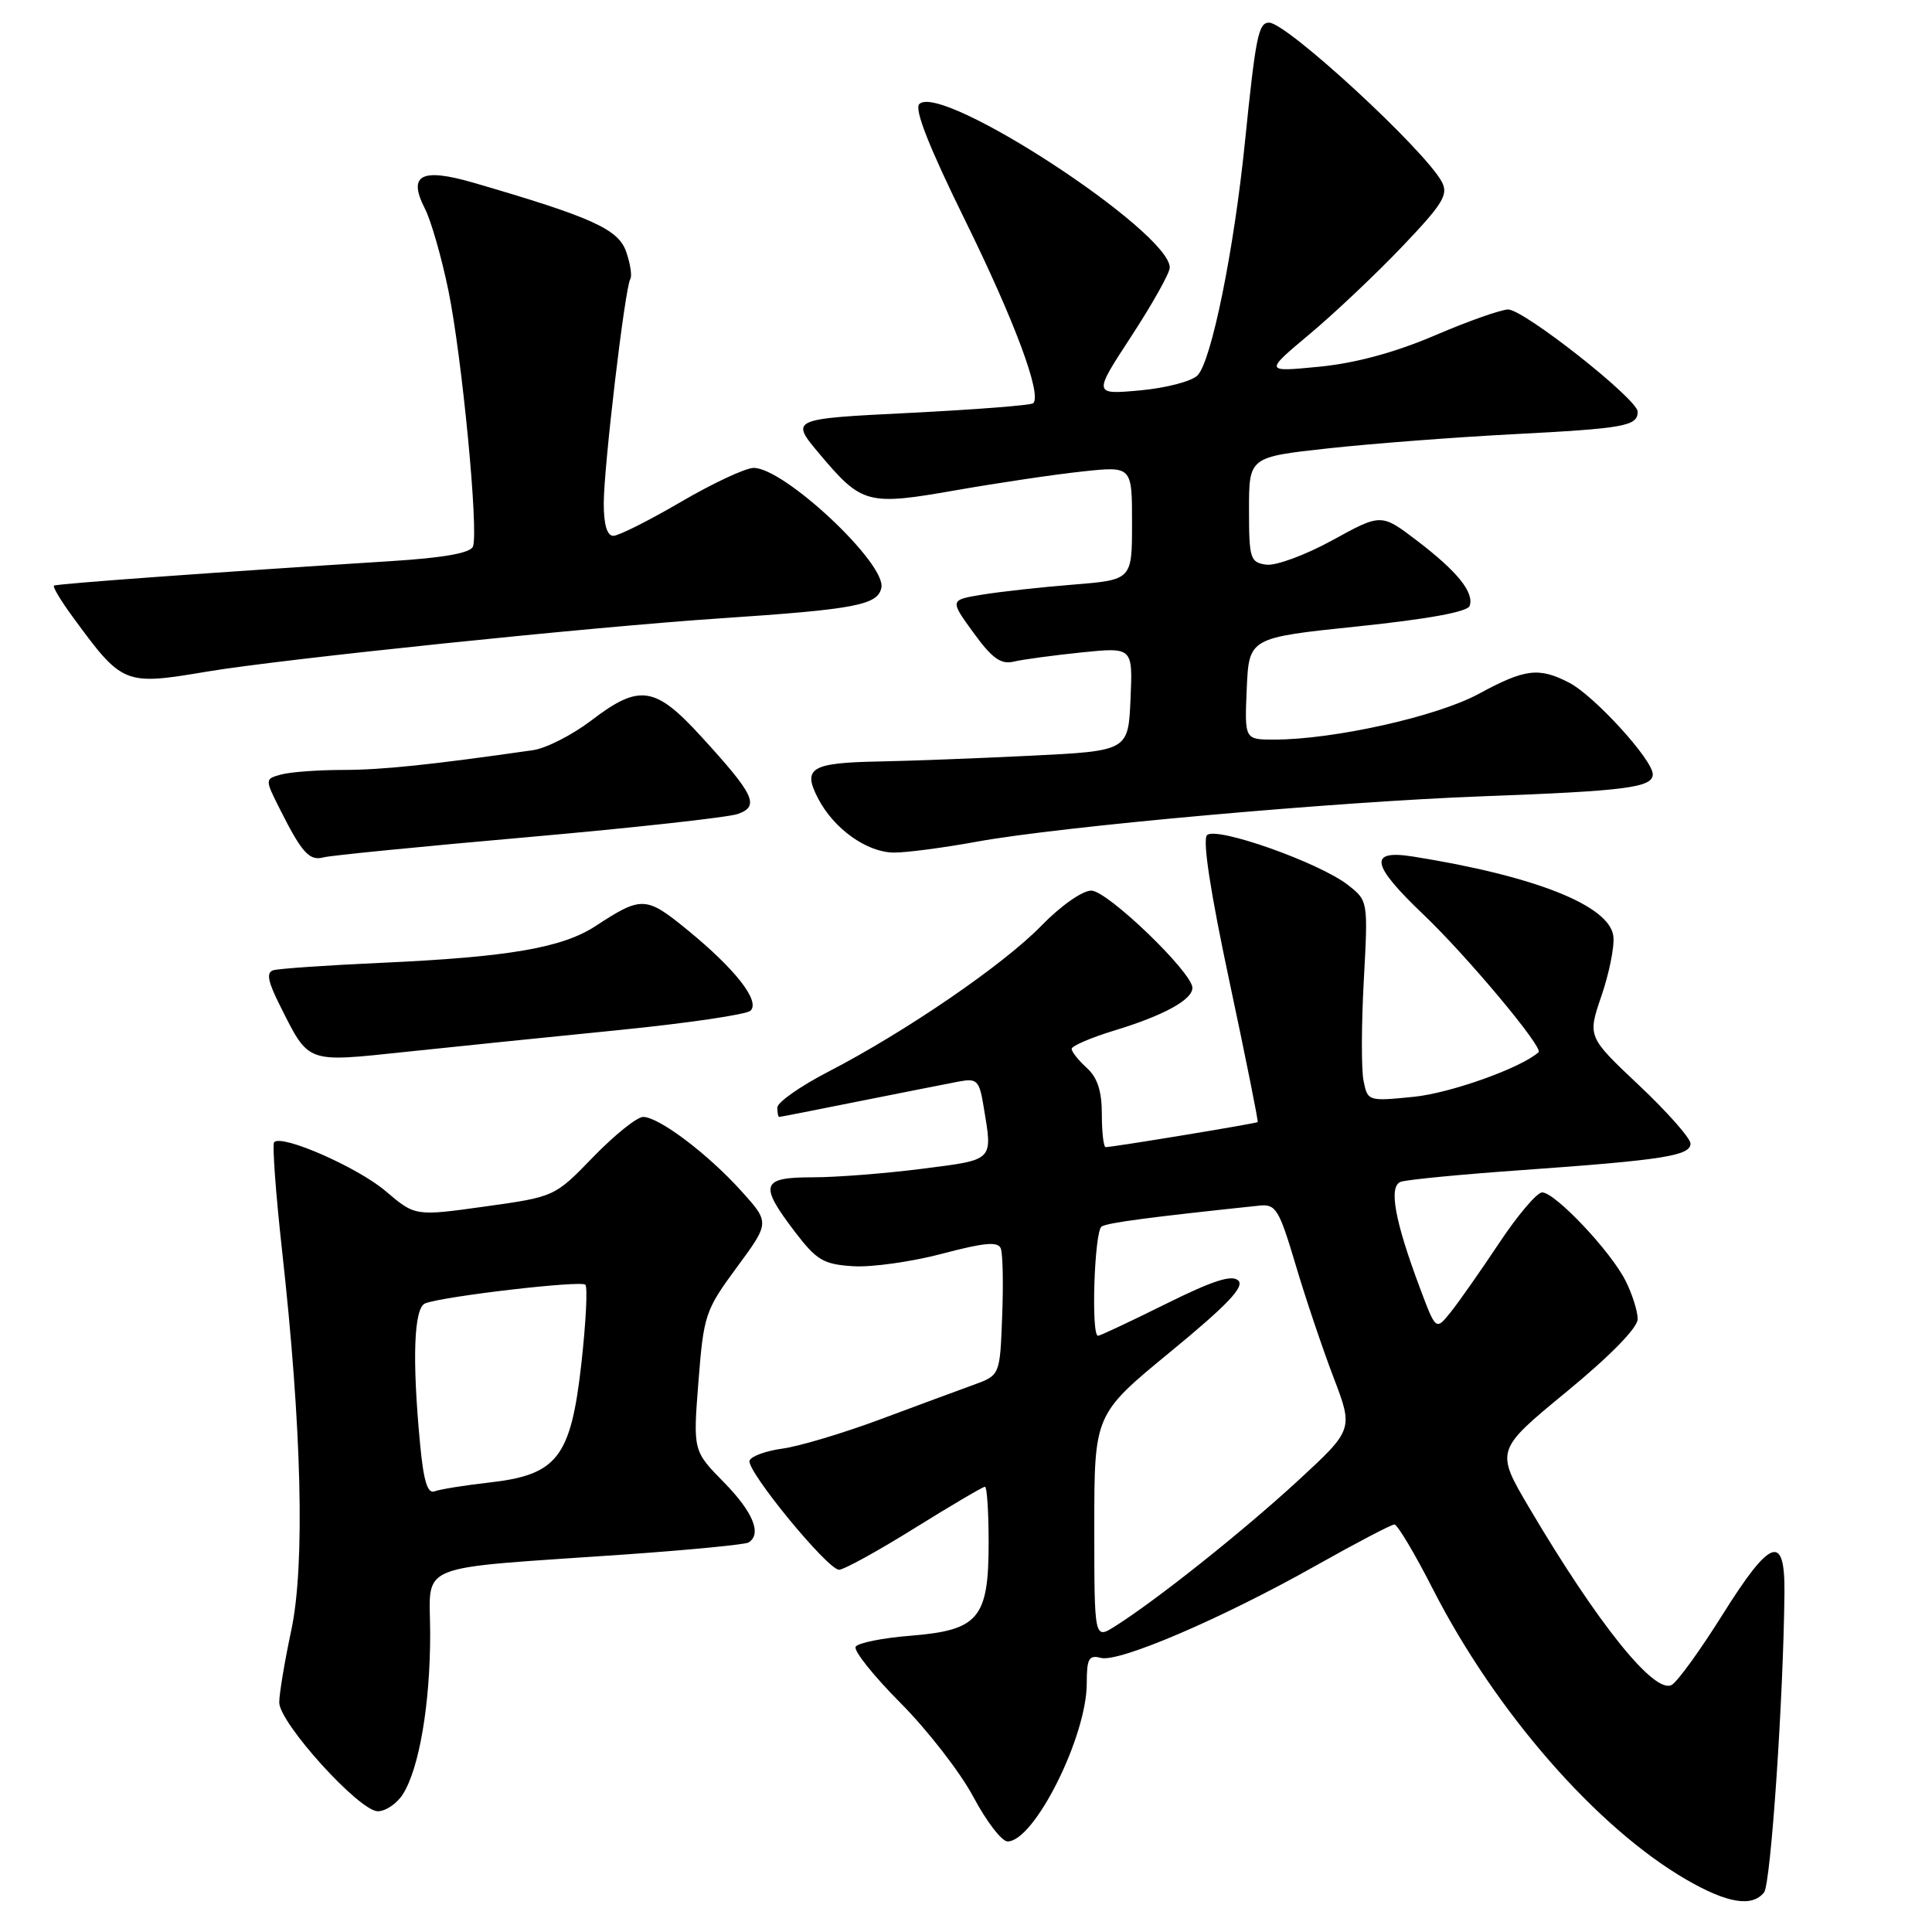 <?xml version="1.0" encoding="UTF-8" standalone="no"?>
<!DOCTYPE svg PUBLIC "-//W3C//DTD SVG 1.1//EN" "http://www.w3.org/Graphics/SVG/1.1/DTD/svg11.dtd" >
<svg xmlns="http://www.w3.org/2000/svg" xmlns:xlink="http://www.w3.org/1999/xlink" version="1.1" viewBox="0 0 256 256">
 <g >
 <path fill="currentColor"
d=" M 233.75 250.75 C 234.64 249.62 236.32 224.93 236.45 211.00 C 236.52 203.11 234.59 203.82 228.22 213.99 C 225.30 218.65 222.28 222.83 221.51 223.26 C 219.24 224.53 211.75 215.22 202.66 199.84 C 198.14 192.18 198.14 192.18 207.57 184.42 C 213.38 179.64 217.00 175.94 217.00 174.78 C 217.00 173.75 216.28 171.46 215.39 169.70 C 213.44 165.81 206.06 158.00 204.34 158.00 C 203.66 158.00 201.08 161.04 198.62 164.75 C 196.15 168.46 193.26 172.58 192.20 173.90 C 190.26 176.31 190.26 176.31 188.12 170.59 C 184.80 161.72 183.99 157.22 185.59 156.60 C 186.33 156.32 193.59 155.61 201.72 155.04 C 220.41 153.71 224.00 153.14 224.00 151.53 C 224.00 150.82 220.93 147.35 217.18 143.81 C 210.35 137.37 210.35 137.37 212.21 131.93 C 213.23 128.95 213.94 125.41 213.78 124.07 C 213.31 120.01 203.45 116.08 187.25 113.50 C 181.29 112.55 181.64 114.54 188.60 121.17 C 194.34 126.63 204.54 138.82 203.87 139.42 C 201.57 141.50 192.21 144.84 187.36 145.33 C 181.29 145.94 181.22 145.92 180.68 143.22 C 180.37 141.73 180.39 135.75 180.71 129.93 C 181.28 119.39 181.28 119.36 178.63 117.28 C 174.86 114.31 161.14 109.46 159.94 110.66 C 159.32 111.28 160.38 118.21 162.91 130.06 C 165.07 140.20 166.75 148.58 166.65 148.68 C 166.46 148.87 147.47 152.00 146.51 152.00 C 146.23 152.00 146.00 150.04 146.00 147.65 C 146.00 144.58 145.42 142.78 144.00 141.50 C 142.90 140.50 142.00 139.37 142.00 138.98 C 142.00 138.59 144.59 137.48 147.75 136.52 C 154.21 134.55 158.00 132.47 158.00 130.90 C 158.00 128.85 146.72 118.00 144.60 118.01 C 143.42 118.01 140.52 120.05 138.00 122.65 C 132.98 127.82 120.02 136.70 109.75 142.01 C 106.04 143.93 103.01 146.06 103.00 146.75 C 103.00 147.44 103.11 148.00 103.25 148.00 C 103.39 148.00 108.23 147.05 114.00 145.89 C 119.78 144.74 125.67 143.57 127.10 143.30 C 129.47 142.86 129.77 143.17 130.34 146.66 C 131.54 153.90 131.80 153.64 122.18 154.87 C 117.33 155.49 110.81 156.00 107.68 156.00 C 100.87 156.00 100.55 156.94 105.29 163.17 C 108.21 167.00 109.10 167.53 113.04 167.78 C 115.49 167.94 120.79 167.19 124.82 166.13 C 130.44 164.64 132.25 164.48 132.61 165.43 C 132.88 166.12 132.96 170.18 132.79 174.45 C 132.50 182.23 132.50 182.23 129.00 183.50 C 127.08 184.20 121.49 186.26 116.59 188.09 C 111.70 189.91 105.88 191.65 103.67 191.95 C 101.47 192.25 99.51 192.97 99.32 193.54 C 98.88 194.86 109.66 208.00 111.18 208.00 C 111.81 208.00 116.31 205.53 121.17 202.50 C 126.04 199.47 130.24 197.00 130.51 197.00 C 130.78 197.00 131.00 200.33 131.00 204.39 C 131.00 214.44 129.69 216.01 120.68 216.74 C 116.98 217.03 113.69 217.69 113.38 218.20 C 113.07 218.70 115.74 222.05 119.32 225.65 C 122.89 229.24 127.24 234.84 128.97 238.09 C 130.70 241.34 132.74 244.00 133.51 244.00 C 137.05 244.00 144.00 230.12 144.00 223.06 C 144.00 219.76 144.28 219.26 145.88 219.68 C 148.28 220.31 161.98 214.43 174.38 207.44 C 179.69 204.45 184.37 202.00 184.77 202.00 C 185.17 202.01 187.48 205.88 189.89 210.61 C 198.19 226.85 211.61 242.22 223.50 249.09 C 228.89 252.20 232.17 252.74 233.75 250.75 Z  M 53.38 237.75 C 55.55 234.32 57.00 225.82 57.00 216.52 C 57.00 206.88 54.35 207.96 82.93 205.97 C 91.42 205.37 98.74 204.66 99.18 204.39 C 100.99 203.27 99.79 200.36 95.92 196.41 C 91.83 192.25 91.83 192.25 92.55 183.05 C 93.24 174.24 93.45 173.60 97.63 167.93 C 102.00 162.00 102.00 162.00 98.25 157.84 C 93.82 152.92 87.31 148.00 85.22 148.00 C 84.41 148.00 81.44 150.38 78.62 153.29 C 73.50 158.58 73.50 158.58 64.25 159.87 C 55.01 161.16 55.01 161.16 51.10 157.83 C 47.41 154.69 37.39 150.28 36.33 151.34 C 36.06 151.61 36.53 158.06 37.37 165.66 C 39.99 189.19 40.43 207.37 38.60 216.00 C 37.72 220.12 37.00 224.44 37.00 225.58 C 37.00 228.29 47.60 240.00 50.06 240.00 C 51.10 240.00 52.59 238.99 53.38 237.75 Z  M 82.00 136.49 C 91.08 135.58 98.93 134.43 99.45 133.92 C 100.75 132.66 97.47 128.45 91.16 123.28 C 85.59 118.72 85.04 118.70 78.91 122.71 C 74.49 125.60 67.34 126.82 50.50 127.58 C 43.35 127.90 36.92 128.35 36.22 128.56 C 35.26 128.86 35.48 130.03 37.09 133.23 C 40.98 140.97 40.46 140.78 53.73 139.38 C 60.21 138.70 72.92 137.39 82.00 136.49 Z  M 70.00 110.92 C 84.03 109.68 96.53 108.30 97.79 107.85 C 100.68 106.80 99.98 105.32 92.92 97.60 C 86.79 90.89 84.73 90.59 78.33 95.48 C 75.82 97.39 72.36 99.15 70.64 99.40 C 57.04 101.35 50.68 102.01 45.50 102.02 C 42.20 102.02 38.50 102.29 37.28 102.62 C 35.07 103.22 35.07 103.22 37.16 107.36 C 40.01 113.02 41.02 114.12 42.89 113.60 C 43.78 113.36 55.98 112.15 70.00 110.92 Z  M 129.42 111.53 C 140.46 109.51 177.04 106.23 196.50 105.51 C 215.46 104.81 219.00 104.35 219.00 102.60 C 219.00 100.68 211.24 92.18 207.94 90.47 C 203.91 88.38 202.07 88.61 195.90 91.96 C 190.37 94.95 176.70 98.00 168.82 98.00 C 164.91 98.00 164.91 98.00 165.20 91.25 C 165.50 84.50 165.50 84.50 179.92 83.00 C 189.24 82.03 194.48 81.07 194.74 80.28 C 195.34 78.48 193.11 75.73 187.76 71.64 C 183.02 68.03 183.02 68.03 176.54 71.59 C 172.97 73.55 169.04 75.00 167.78 74.82 C 165.66 74.52 165.50 74.03 165.50 67.53 C 165.50 60.56 165.50 60.56 176.00 59.41 C 181.78 58.78 192.75 57.94 200.40 57.54 C 215.30 56.77 217.00 56.46 217.00 54.55 C 217.00 52.90 201.95 41.03 199.84 41.01 C 198.92 41.01 194.57 42.54 190.16 44.43 C 184.86 46.70 179.66 48.11 174.83 48.59 C 167.53 49.30 167.53 49.30 173.51 44.29 C 176.81 41.53 182.34 36.30 185.80 32.67 C 191.20 27.01 191.95 25.78 191.05 24.10 C 188.78 19.85 170.50 3.00 168.16 3.00 C 166.75 3.00 166.39 4.79 164.96 18.83 C 163.51 33.17 160.51 47.92 158.67 49.75 C 157.90 50.53 154.47 51.42 151.06 51.73 C 144.85 52.29 144.85 52.29 149.93 44.52 C 152.72 40.24 155.00 36.17 155.00 35.46 C 155.00 30.69 124.71 10.89 121.81 13.79 C 121.13 14.47 123.10 19.47 127.86 29.15 C 134.43 42.50 138.07 52.26 136.91 53.43 C 136.64 53.70 129.27 54.27 120.55 54.71 C 104.68 55.50 104.68 55.50 108.59 60.15 C 114.22 66.83 114.93 67.02 126.72 64.95 C 132.33 63.97 139.86 62.85 143.46 62.47 C 150.00 61.77 150.00 61.77 150.00 69.30 C 150.00 76.83 150.00 76.83 142.25 77.46 C 137.99 77.80 132.55 78.40 130.17 78.79 C 125.84 79.50 125.84 79.50 128.99 83.84 C 131.46 87.24 132.62 88.07 134.32 87.67 C 135.52 87.38 139.56 86.84 143.30 86.45 C 150.10 85.76 150.10 85.76 149.80 92.63 C 149.50 99.50 149.50 99.50 136.50 100.14 C 129.35 100.49 120.35 100.83 116.50 100.90 C 107.46 101.07 106.31 101.76 108.38 105.76 C 110.46 109.80 114.83 112.93 118.42 112.97 C 120.03 112.99 124.98 112.34 129.42 111.53 Z  M 27.50 88.98 C 37.43 87.32 78.42 83.07 95.50 81.93 C 113.36 80.74 116.34 80.17 116.79 77.86 C 117.41 74.64 103.92 62.00 99.87 62.00 C 98.79 62.00 94.46 64.03 90.23 66.50 C 86.00 68.97 81.97 71.00 81.27 71.00 C 80.44 71.00 80.00 69.51 80.00 66.72 C 80.00 61.90 82.81 38.11 83.52 36.97 C 83.77 36.56 83.52 34.93 82.97 33.35 C 81.93 30.36 78.43 28.78 62.77 24.22 C 55.82 22.20 54.00 23.15 56.30 27.64 C 57.11 29.21 58.51 34.09 59.41 38.47 C 61.22 47.28 63.44 70.41 62.67 72.42 C 62.34 73.28 58.80 73.91 51.84 74.35 C 28.61 75.82 7.48 77.35 7.15 77.60 C 6.96 77.75 8.06 79.59 9.59 81.68 C 16.26 90.78 16.41 90.84 27.50 88.98 Z  M 145.00 202.32 C 145.00 187.41 145.00 187.41 155.10 179.11 C 162.56 172.98 164.92 170.52 164.09 169.69 C 163.26 168.86 160.74 169.67 154.47 172.78 C 149.80 175.10 145.75 177.00 145.49 177.00 C 144.55 177.00 145.01 163.11 145.97 162.52 C 146.79 162.01 152.51 161.26 166.88 159.75 C 169.05 159.52 169.48 160.23 171.65 167.50 C 172.95 171.90 175.22 178.63 176.68 182.46 C 179.34 189.42 179.34 189.42 171.92 196.26 C 164.68 202.92 153.28 212.00 147.75 215.49 C 145.00 217.23 145.00 217.23 145.00 202.32 Z  M 55.66 191.30 C 54.59 180.03 54.84 173.27 56.35 172.70 C 58.79 171.76 76.98 169.64 77.56 170.23 C 77.88 170.54 77.64 175.22 77.04 180.63 C 75.64 193.12 73.87 195.42 64.86 196.44 C 61.56 196.81 58.29 197.34 57.58 197.61 C 56.65 197.96 56.12 196.24 55.66 191.30 Z "/>
</g>
</svg>